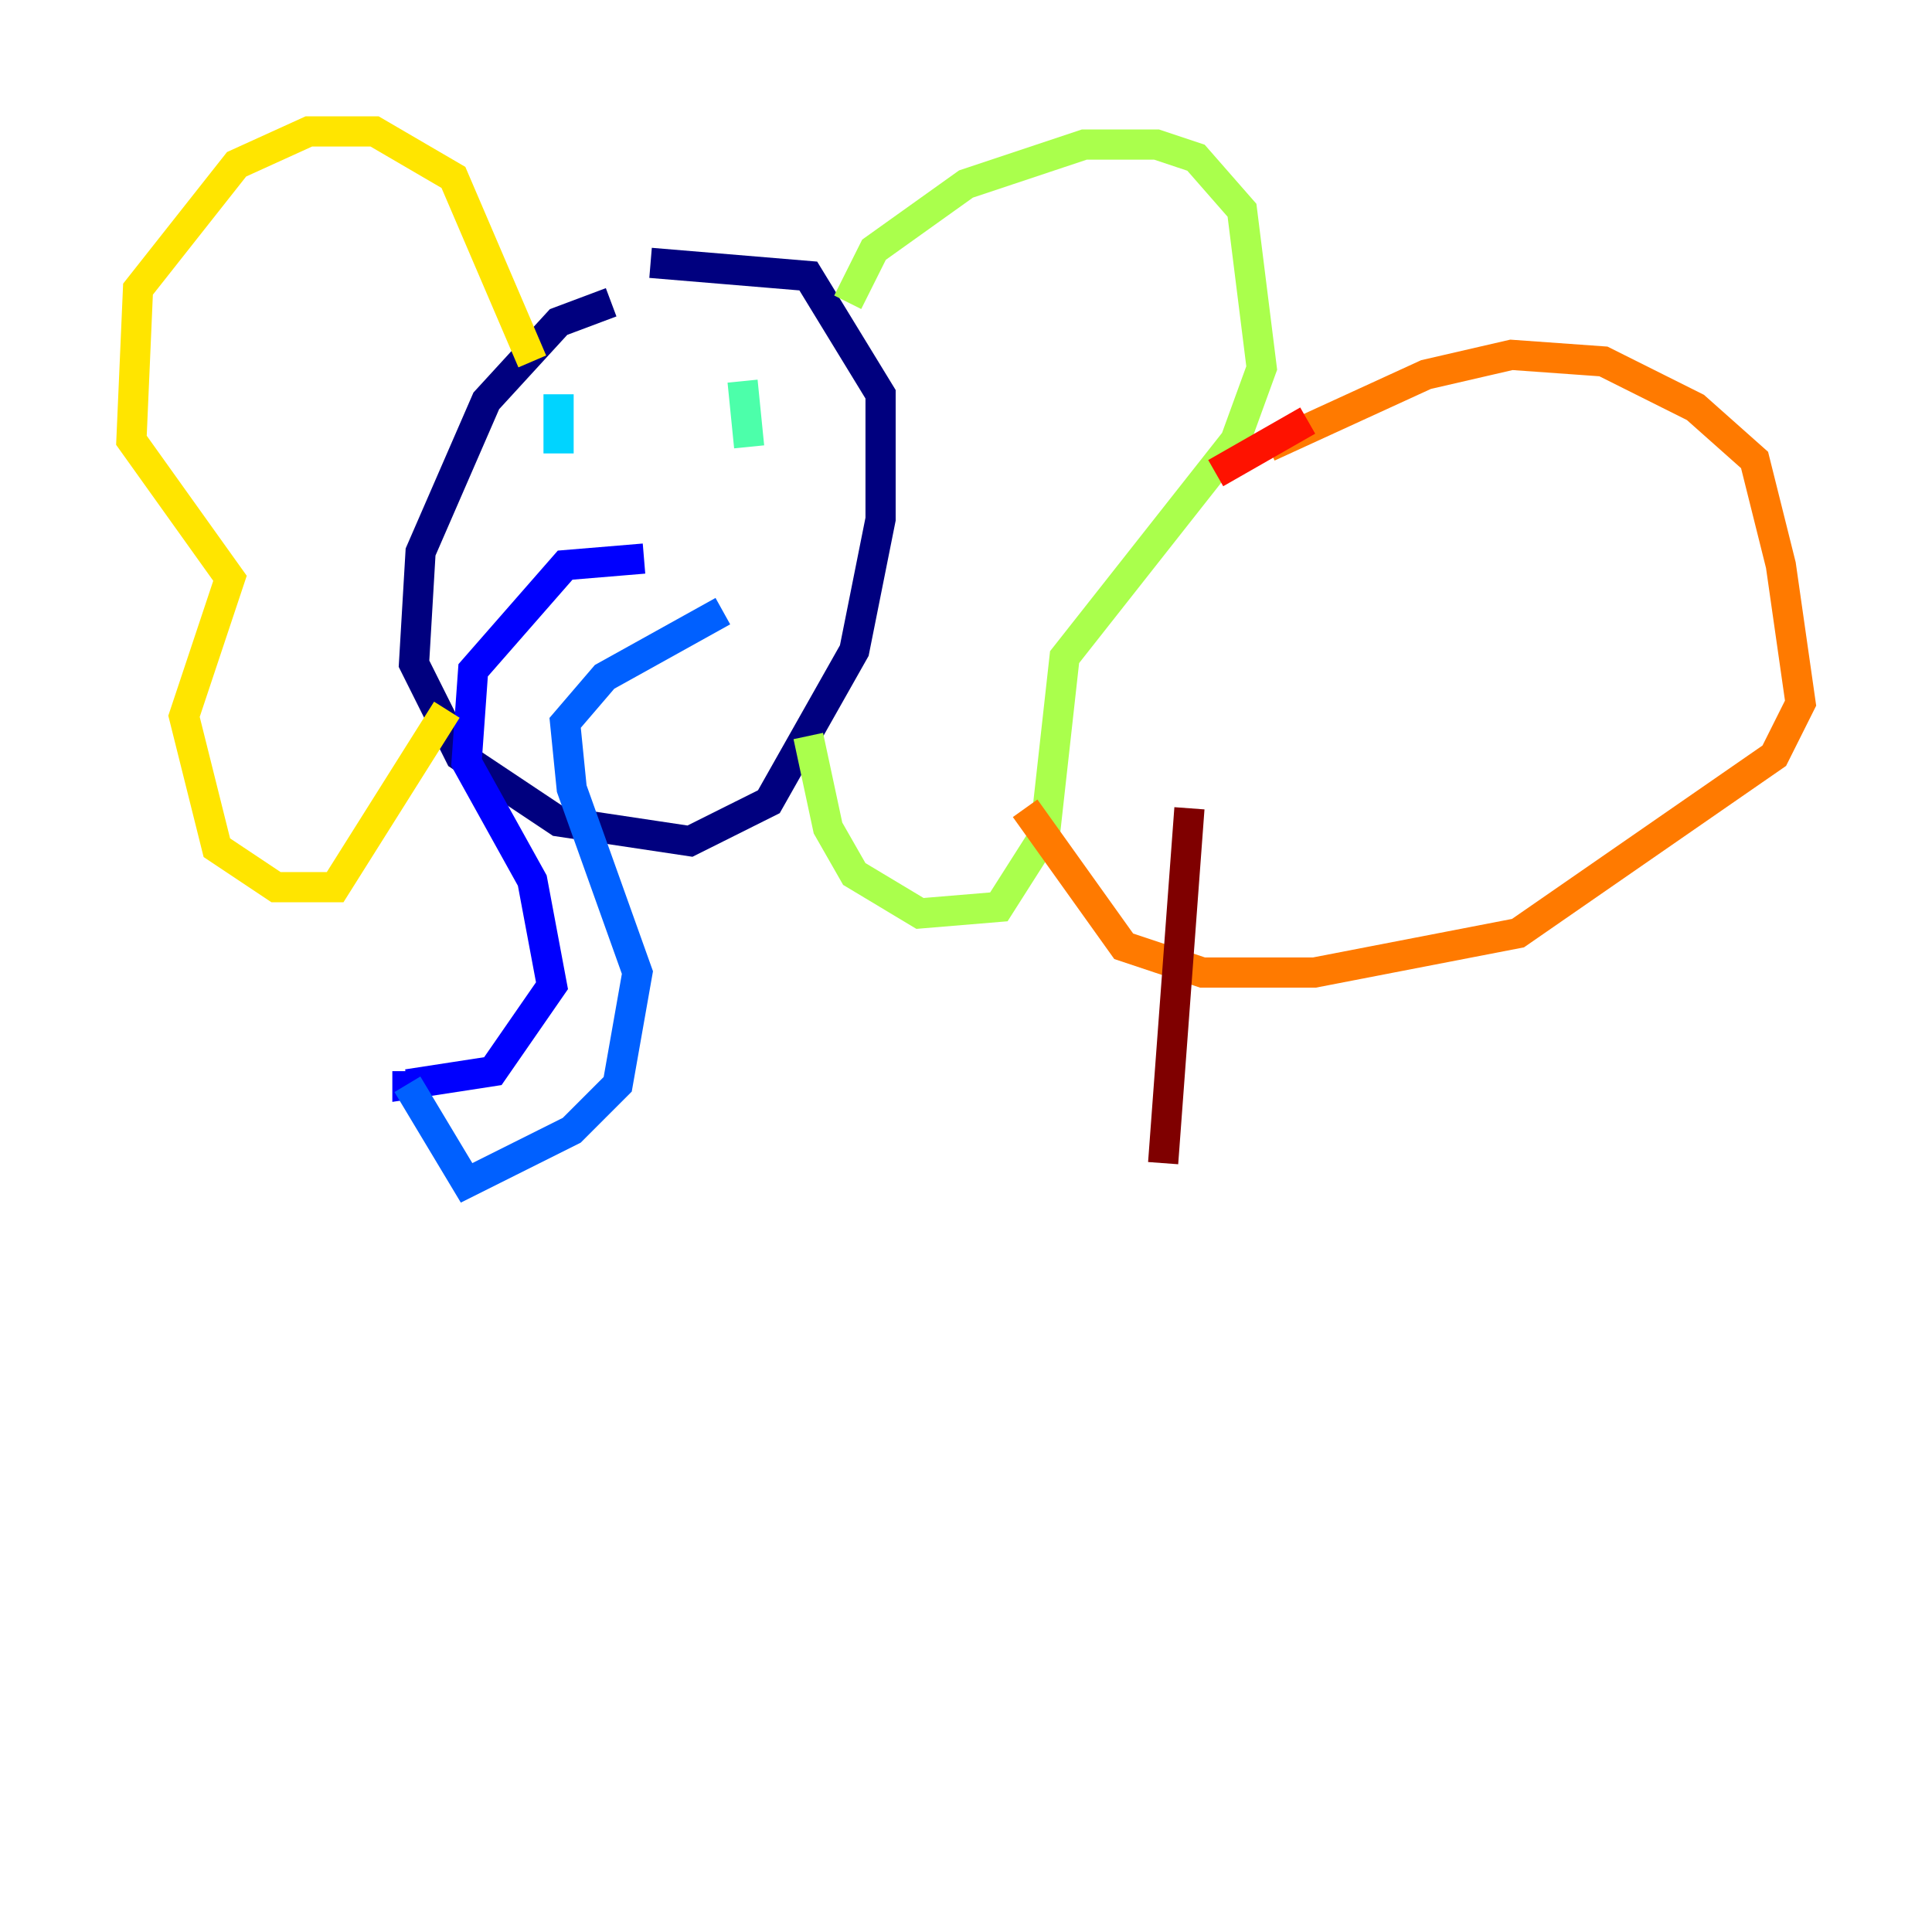 <?xml version="1.0" encoding="utf-8" ?>
<svg baseProfile="tiny" height="128" version="1.2" viewBox="0,0,128,128" width="128" xmlns="http://www.w3.org/2000/svg" xmlns:ev="http://www.w3.org/2001/xml-events" xmlns:xlink="http://www.w3.org/1999/xlink"><defs /><polyline fill="none" points="40.49,20.027 37.007,21.333 32.218,26.558 27.864,36.571 27.429,43.973 30.476,50.068 37.007,54.422 45.714,55.728 50.939,53.116 56.599,43.102 58.34,34.395 58.34,26.122 53.551,18.286 43.102,17.415" stroke="#00007f" stroke-width="2" /><polyline fill="none" points="42.667,37.007 37.442,37.442 31.347,44.408 30.912,50.503 35.265,58.34 36.571,65.306 32.653,70.966 26.993,71.837 26.993,70.966" stroke="#0000fe" stroke-width="2" /><polyline fill="none" points="26.993,71.837 30.912,78.367 37.878,74.884 40.925,71.837 42.231,64.435 37.878,52.245 37.442,47.891 40.054,44.843 47.891,40.49" stroke="#0060ff" stroke-width="2" /><polyline fill="none" points="37.007,26.122 37.007,30.041" stroke="#00d4ff" stroke-width="2" /><polyline fill="none" points="49.197,25.252 49.633,29.605" stroke="#4cffaa" stroke-width="2" /><polyline fill="none" points="56.163,20.027 57.905,16.544 64.0,12.191 71.837,9.578 76.626,9.578 79.238,10.449 82.286,13.932 83.592,24.381 81.85,29.17 70.531,43.537 69.225,55.292 66.177,60.082 60.952,60.517 56.599,57.905 54.857,54.857 53.551,48.762" stroke="#aaff4c" stroke-width="2" /><polyline fill="none" points="35.265,23.946 30.041,11.755 24.816,8.707 20.463,8.707 15.674,10.884 9.143,19.157 8.707,29.17 15.238,38.313 12.191,47.456 14.367,56.163 18.286,58.776 22.204,58.776 29.605,47.02" stroke="#ffe500" stroke-width="2" /><polyline fill="none" points="84.027,29.605 94.476,24.816 100.136,23.51 106.231,23.946 112.326,26.993 116.245,30.476 117.986,37.442 119.293,46.585 117.551,50.068 100.571,61.823 87.075,64.435 79.674,64.435 74.449,62.694 67.918,53.551" stroke="#ff7a00" stroke-width="2" /><polyline fill="none" points="86.639,27.864 80.544,31.347" stroke="#fe1200" stroke-width="2" /><polyline fill="none" points="78.803,53.551 77.061,77.061" stroke="#7f0000" stroke-width="2" /></svg>